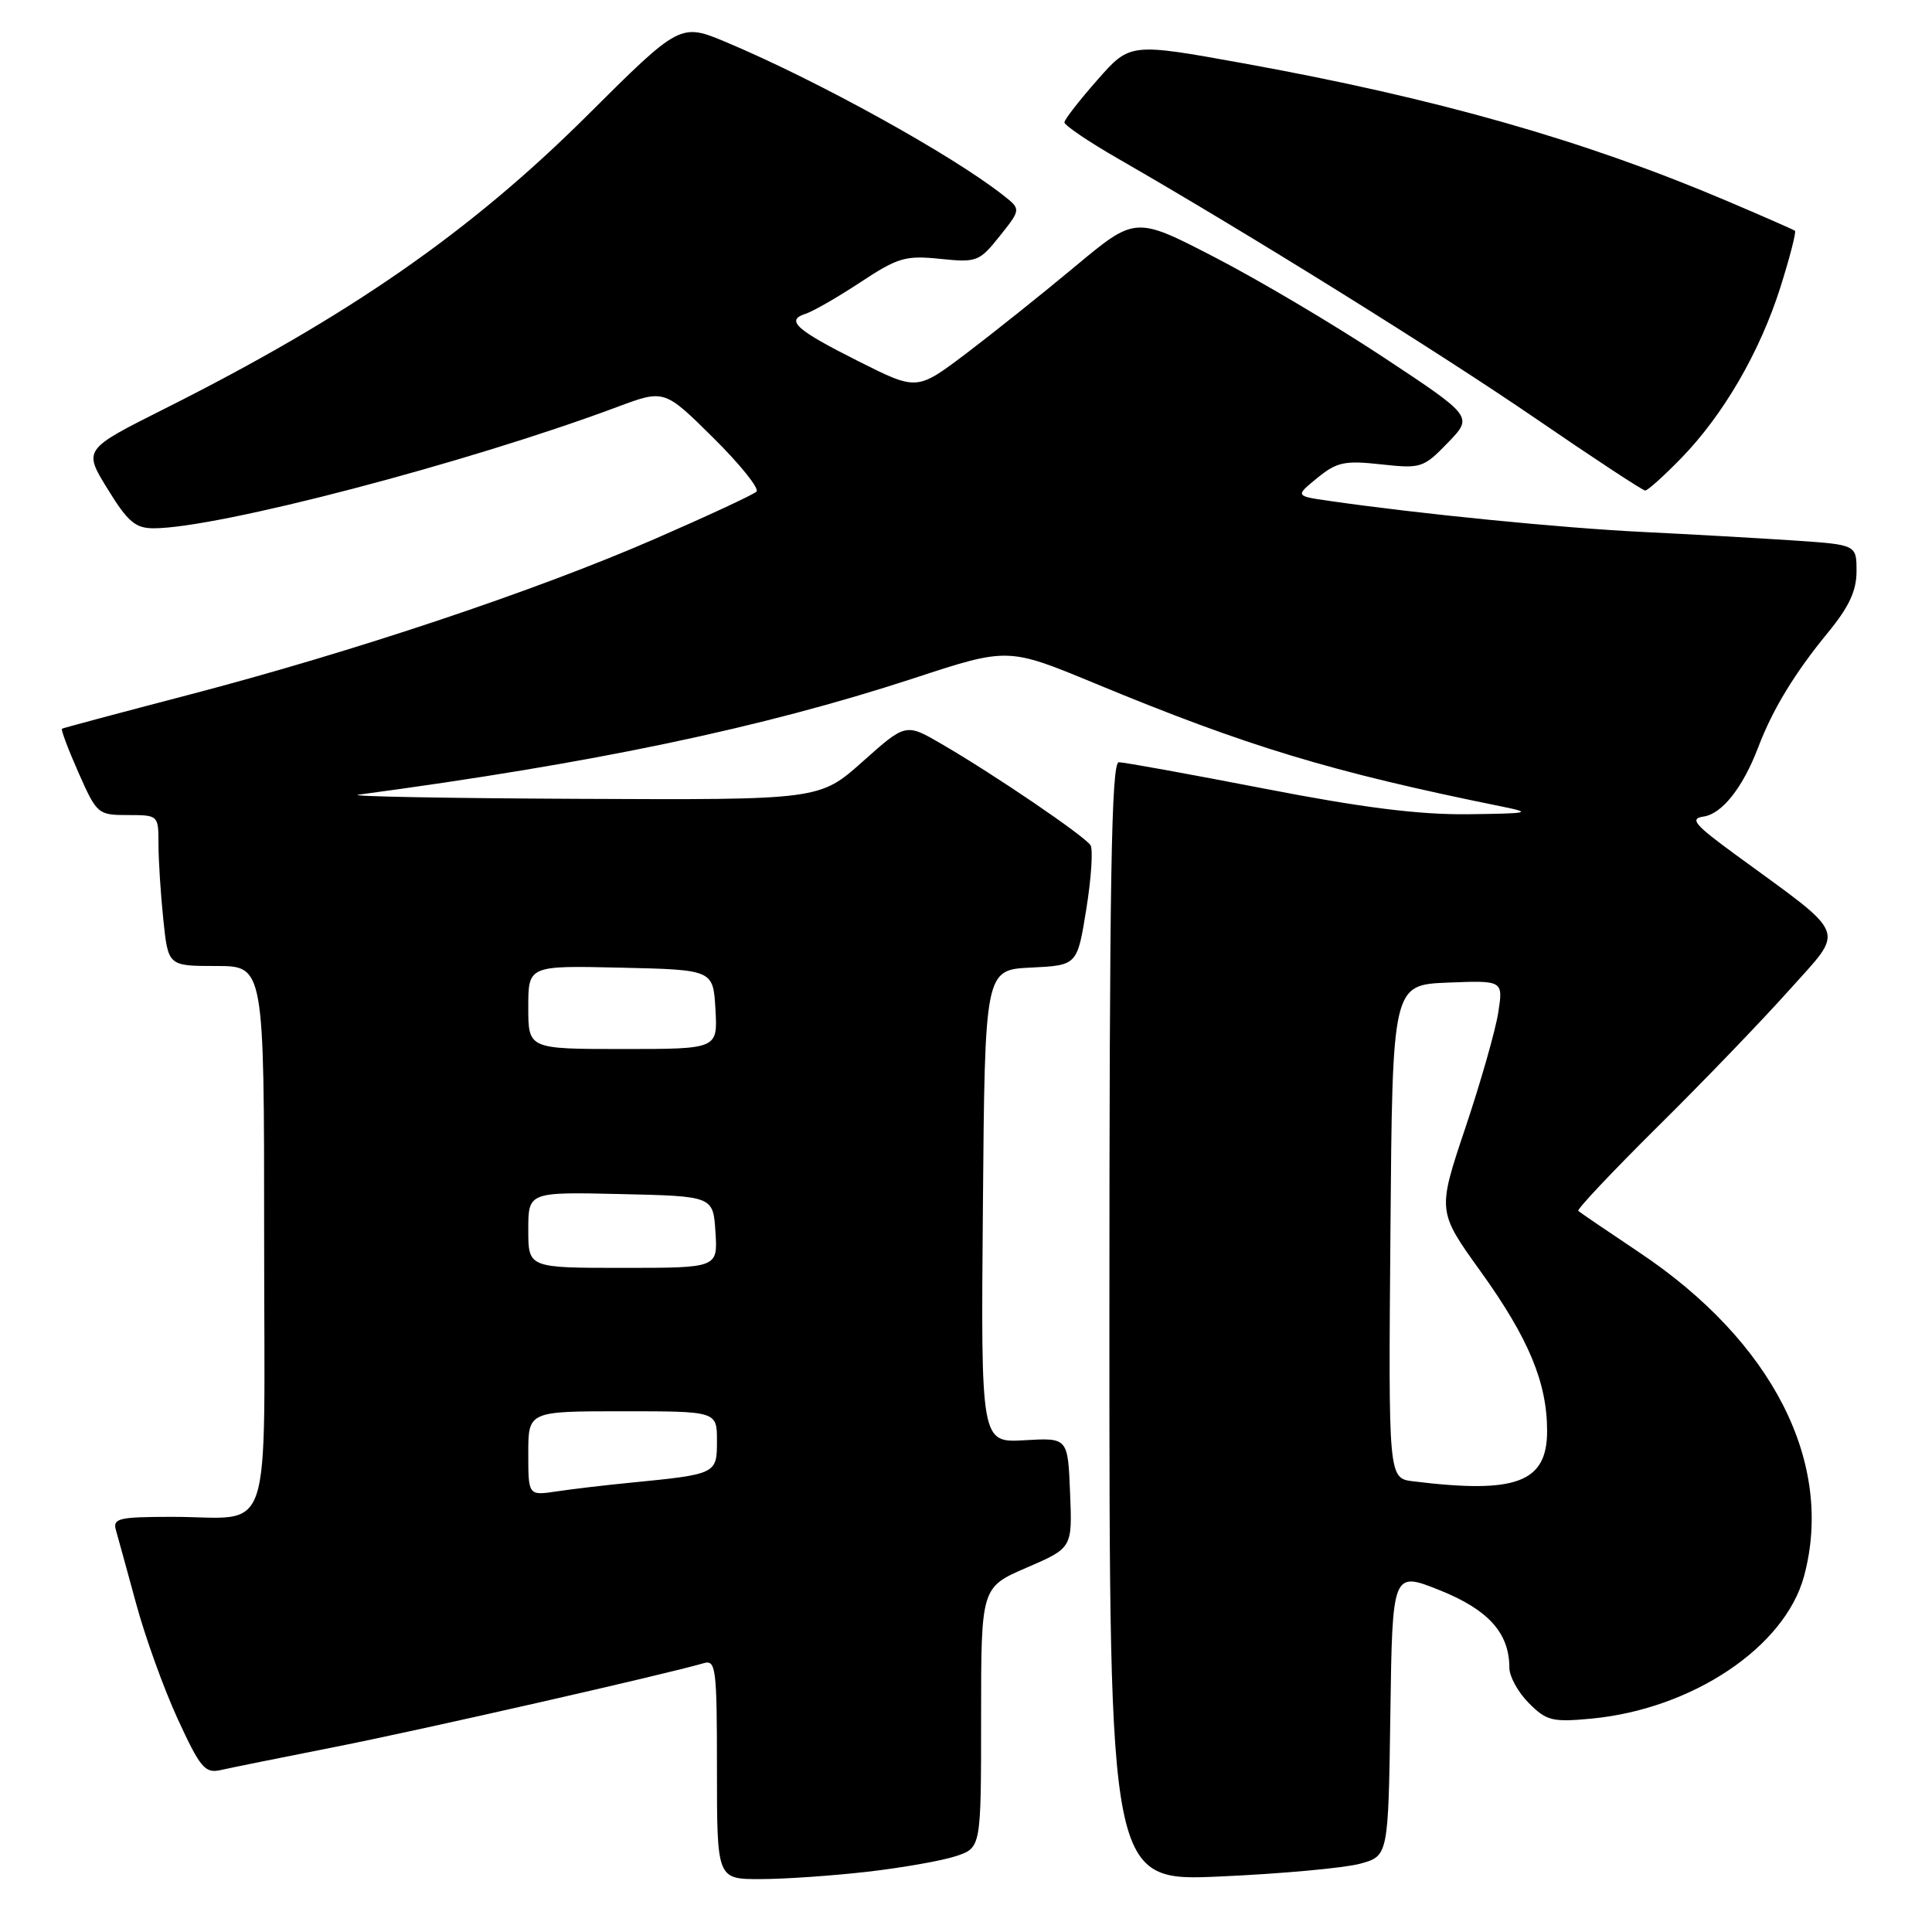 <?xml version="1.0" encoding="UTF-8" standalone="no"?>
<!DOCTYPE svg PUBLIC "-//W3C//DTD SVG 1.1//EN" "http://www.w3.org/Graphics/SVG/1.1/DTD/svg11.dtd" >
<svg xmlns="http://www.w3.org/2000/svg" xmlns:xlink="http://www.w3.org/1999/xlink" version="1.1" viewBox="0 0 256 256">
 <g >
 <path fill="currentColor"
d=" M 114.91 248.02 C 119.53 247.49 124.82 246.56 126.66 245.95 C 130.00 244.84 130.00 244.84 130.00 227.59 C 130.00 210.33 130.00 210.33 136.04 207.72 C 142.09 205.11 142.09 205.11 141.79 197.81 C 141.50 190.50 141.50 190.50 135.74 190.84 C 129.97 191.17 129.97 191.17 130.24 159.84 C 130.50 128.50 130.50 128.50 136.62 128.21 C 142.74 127.91 142.74 127.91 143.94 120.47 C 144.60 116.38 144.85 112.57 144.50 112.00 C 143.76 110.81 131.73 102.62 124.76 98.58 C 120.02 95.82 120.02 95.82 114.31 100.91 C 108.60 106.00 108.60 106.00 76.55 105.85 C 58.92 105.77 45.85 105.52 47.50 105.30 C 78.69 101.13 100.94 96.46 121.03 89.89 C 133.55 85.78 133.55 85.78 145.03 90.53 C 165.33 98.94 176.30 102.26 199.00 106.87 C 203.09 107.70 202.69 107.79 194.50 107.89 C 187.99 107.96 180.52 107.02 167.50 104.49 C 157.60 102.57 148.94 101.00 148.25 101.00 C 147.26 101.00 147.00 116.50 147.00 175.15 C 147.00 249.31 147.00 249.31 161.75 248.64 C 169.86 248.28 178.18 247.51 180.23 246.95 C 183.96 245.92 183.96 245.92 184.23 227.06 C 184.50 208.21 184.50 208.21 190.79 210.72 C 197.23 213.31 200.00 216.39 200.00 221.00 C 200.00 222.15 201.16 224.25 202.59 225.68 C 204.92 228.02 205.71 228.21 210.84 227.73 C 224.22 226.47 236.50 218.26 239.04 208.87 C 243.10 193.87 234.89 177.75 217.18 165.93 C 212.96 163.11 209.33 160.64 209.13 160.45 C 208.92 160.25 213.66 155.23 219.65 149.29 C 225.65 143.36 233.50 135.20 237.11 131.16 C 244.51 122.87 245.08 124.29 230.00 113.27 C 224.52 109.27 223.85 108.47 225.73 108.20 C 228.20 107.83 230.95 104.34 232.98 99.00 C 234.89 93.98 237.81 89.18 242.18 83.86 C 245.00 80.43 246.00 78.30 246.00 75.70 C 246.00 72.18 246.00 72.18 237.75 71.62 C 233.21 71.32 224.12 70.80 217.54 70.48 C 206.77 69.95 187.92 68.08 176.06 66.36 C 171.62 65.72 171.62 65.72 174.56 63.32 C 177.14 61.22 178.18 61.00 183.00 61.53 C 188.30 62.11 188.62 62.00 191.85 58.66 C 195.20 55.20 195.20 55.20 183.33 47.35 C 176.80 43.03 166.72 37.06 160.94 34.08 C 150.44 28.65 150.44 28.65 142.44 35.32 C 138.04 38.99 131.52 44.19 127.97 46.88 C 121.50 51.76 121.50 51.76 113.83 47.91 C 105.45 43.70 104.04 42.44 106.74 41.58 C 107.72 41.27 110.99 39.39 114.01 37.40 C 118.97 34.12 119.99 33.83 124.57 34.30 C 129.44 34.80 129.76 34.67 132.47 31.28 C 135.30 27.73 135.30 27.73 132.90 25.85 C 126.07 20.48 108.35 10.69 96.32 5.63 C 90.14 3.03 90.14 3.03 77.82 15.29 C 62.29 30.75 46.16 41.94 21.77 54.18 C 11.04 59.57 11.04 59.57 14.25 64.78 C 16.93 69.14 17.93 70.00 20.36 70.00 C 28.87 70.00 61.91 61.35 81.77 53.93 C 88.03 51.59 88.03 51.59 94.51 58.01 C 98.07 61.53 100.65 64.75 100.24 65.14 C 99.83 65.54 93.75 68.37 86.72 71.43 C 70.95 78.30 46.78 86.38 25.00 92.07 C 15.93 94.44 8.37 96.46 8.21 96.56 C 8.05 96.67 9.03 99.28 10.40 102.38 C 12.83 107.87 12.98 108.00 16.94 108.00 C 20.98 108.00 21.00 108.02 21.00 111.85 C 21.00 113.97 21.29 118.47 21.64 121.85 C 22.28 128.00 22.28 128.00 28.64 128.00 C 35.00 128.00 35.00 128.00 35.00 163.88 C 35.00 205.30 36.44 200.96 22.68 200.99 C 15.72 201.00 14.92 201.19 15.36 202.75 C 15.64 203.71 16.84 208.10 18.04 212.50 C 19.23 216.90 21.71 223.78 23.55 227.78 C 26.52 234.23 27.16 235.00 29.20 234.55 C 30.46 234.26 37.35 232.87 44.50 231.46 C 55.78 229.23 88.19 221.86 93.25 220.38 C 94.86 219.91 95.00 221.03 95.00 234.43 C 95.00 249.00 95.00 249.00 100.75 248.99 C 103.91 248.99 110.28 248.55 114.91 248.02 Z  M 222.73 60.75 C 228.35 54.99 233.21 46.62 235.93 38.01 C 237.17 34.07 238.03 30.73 237.84 30.58 C 237.65 30.43 233.55 28.63 228.72 26.58 C 209.88 18.58 190.33 13.02 164.81 8.40 C 149.74 5.67 149.74 5.67 145.41 10.59 C 143.03 13.29 141.06 15.82 141.04 16.21 C 141.02 16.59 144.26 18.79 148.25 21.08 C 165.54 31.03 190.54 46.59 203.46 55.44 C 211.13 60.70 217.68 65.00 218.00 65.00 C 218.32 65.00 220.45 63.09 222.73 60.75 Z  M 70.00 192.59 C 70.00 187.00 70.00 187.00 82.50 187.00 C 95.00 187.00 95.00 187.00 95.00 190.92 C 95.00 195.32 94.96 195.34 83.50 196.47 C 80.20 196.79 75.81 197.31 73.75 197.62 C 70.00 198.18 70.00 198.18 70.00 192.59 Z  M 187.24 196.28 C 183.97 195.87 183.97 195.87 184.24 163.19 C 184.50 130.50 184.50 130.50 191.85 130.20 C 199.19 129.91 199.19 129.91 198.52 134.20 C 198.15 136.57 196.18 143.45 194.15 149.50 C 190.46 160.50 190.46 160.50 196.21 168.50 C 202.57 177.36 205.00 183.21 205.00 189.62 C 205.00 196.44 200.92 197.97 187.24 196.28 Z  M 70.00 162.97 C 70.00 157.94 70.00 157.94 82.25 158.22 C 94.50 158.50 94.50 158.50 94.80 163.25 C 95.11 168.00 95.11 168.00 82.55 168.00 C 70.00 168.00 70.00 168.00 70.00 162.97 Z  M 70.00 133.47 C 70.00 127.94 70.00 127.94 82.25 128.22 C 94.50 128.50 94.50 128.50 94.80 133.75 C 95.10 139.00 95.10 139.00 82.55 139.00 C 70.00 139.00 70.00 139.00 70.00 133.47 Z "/>
</g>
</svg>